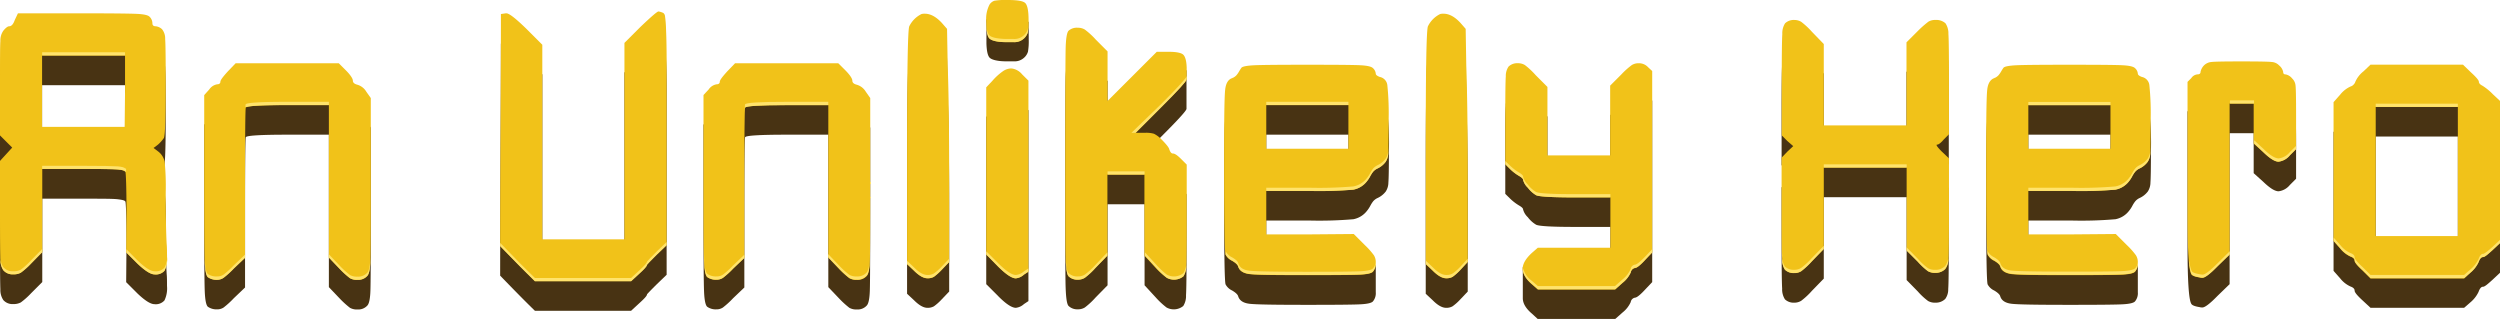 <svg xmlns="http://www.w3.org/2000/svg" viewBox="0 0 665.99 84.96"><defs><style>.cls-1{isolation:isolate;}.cls-2{fill:#483313;}.cls-3{fill:#f1c219;}.cls-4{mix-blend-mode:screen;}.cls-5{fill:#ffe36c;}</style></defs><g class="cls-1"><g id="Layer_1" data-name="Layer 1"><path class="cls-2" d="M44.15,59.14A65.66,65.66,0,0,0,43.86,51a4.61,4.61,0,0,0-1.78-2.76l-1.18-.88,1.18-.89a9.4,9.4,0,0,0,1.58-1.78q.5-1,.49-14.48,0-9.85-.15-11.88a4,4,0,0,0-.83-2.61,3,3,0,0,0-1.68-.79c-.59,0-.89-.26-.89-.79a2.45,2.45,0,0,0-.79-1.77c-.39-.39-1.47-.64-3.25-.74s-6.7-.15-14.78-.15h-17l-.79,1.78c-.39,1.11-.89,1.67-1.48,1.67-.39,0-.92.4-1.57,1.19A4.52,4.52,0,0,0,.1,18.83Q0,20.81,0,30.66V44l3.25,3.26L0,50.76v14Q0,75,.1,77.08a4.76,4.76,0,0,0,.79,2.86A3.24,3.24,0,0,0,3.55,81a4,4,0,0,0,2-.44,19.68,19.68,0,0,0,2.71-2.42l3-3V52.93H22.17c4.87,0,7.92,0,9.17.15s1.94.31,2.07.64.29,4.08.29,11l-.09,10.45,3,3q3,2.86,4.53,2.86a3.07,3.07,0,0,0,2.67-1,7.4,7.4,0,0,0,.68-3.84c0-1.31,0-2.4-.09-3.25Q44.15,68.41,44.15,59.14ZM33.31,32.24l-.1,9.46h-22v-19H33.31Z"/><path class="cls-2" d="M95.2,30.46c-.79-.19-1.18-.55-1.18-1.08s-.63-1.51-1.88-2.76l-1.87-1.87H62.78l-2.07,2.17c-1.32,1.44-2,2.36-2,2.75s-.27.69-.79.69a3.2,3.2,0,0,0-2.17,1.38L54.4,33.22V57.07q0,17.25.15,20.65c.1,2.27.37,3.6.83,4a4,4,0,0,0,2.47.69,3,3,0,0,0,1.72-.49,22.51,22.51,0,0,0,2.71-2.47l3-2.86V56.88q0-19.92.2-20.31.19-.69,11.23-.69H87.61V76.49l2.86,3A24.21,24.21,0,0,0,93.23,82a3.69,3.69,0,0,0,2,.44,3.24,3.24,0,0,0,2.66-1.08c.46-.53.72-1.84.79-3.95s.1-8.87.1-20.3V34l-1.19-1.67A4.17,4.17,0,0,0,95.2,30.46Z"/><path class="cls-2" d="M177.14,12.08a1.27,1.27,0,0,0-.44-.74,4.8,4.8,0,0,0-1.28-.39q-.49,0-4.83,4.14l-4.24,4.24V71.66H144.47V19.82l-4.23-4.24c-2.83-2.76-4.6-4.14-5.33-4.14h-.19l-1.28.2q0,10.35-.1,30.94t-.1,30.85q6.1,6.31,9.26,9.36h25.62l2.17-2c1.38-1.25,2.07-2,2.07-2.36,0-.07.89-1,2.66-2.76l2.57-2.47V25c0-3.74-.05-6.75-.15-9A31.71,31.71,0,0,0,177.14,12.08Z"/><path class="cls-2" d="M228.24,30.46c-.79-.19-1.18-.55-1.18-1.08s-.63-1.51-1.87-2.76l-1.88-1.87H195.82l-2.07,2.17c-1.32,1.44-2,2.36-2,2.75s-.27.69-.79.69a3.2,3.2,0,0,0-2.17,1.38l-1.38,1.48V57.07q0,17.25.15,20.65t.84,4a3.91,3.91,0,0,0,2.46.69,3,3,0,0,0,1.72-.49,22.51,22.51,0,0,0,2.71-2.47l3-2.86V56.88q0-19.92.2-20.31.2-.69,11.23-.69h10.94V76.49l2.86,3A24.21,24.21,0,0,0,226.27,82a3.71,3.71,0,0,0,2,.44,3.24,3.24,0,0,0,2.66-1.08c.46-.53.72-1.84.79-3.95s.1-8.87.1-20.3V34l-1.18-1.67A4.21,4.21,0,0,0,228.24,30.46Z"/><path class="cls-2" d="M252.29,15.58,250.91,14q-2.28-2.46-4.54-2.46a3.11,3.11,0,0,0-.88.1,7.07,7.07,0,0,0-3.26,3.25q-.58,1.18-.59,32.23V78.26L243.51,80c1.32,1.32,2.5,2,3.55,2a3.3,3.3,0,0,0,1.73-.4,13.7,13.7,0,0,0,2-1.77l2.07-2.17V56.48q0-20.29-.4-31.14Z"/><path class="cls-2" d="M269.43,26.13a4,4,0,0,0-2.17.69,14.69,14.69,0,0,0-2.85,2.56l-1.68,1.77V75.7l3.15,3.15C268,81,269.56,82,270.62,82a3.82,3.82,0,0,0,2.16-1l1.19-.79V29.38l-1.68-1.68A4.34,4.34,0,0,0,269.43,26.13Z"/><path class="cls-2" d="M274,5.81l-1.22-.07a10.63,10.63,0,0,0-4.38-.6,24.2,24.2,0,0,0-3.21.14l-2.41-.14v6.4h0c.06,2,.33,3.25.83,3.8s2.05,1,4.48,1h2a3.73,3.73,0,0,0,2.76-1,3.46,3.46,0,0,0,1-1.58,16.68,16.68,0,0,0,.2-3.25c0-.36,0-.69,0-1Z"/><path class="cls-2" d="M311.89,20.23A10,10,0,0,0,312,21.7h-3.88L295.05,34.8V21.59l-3.15-3.15A20.27,20.27,0,0,0,289,15.78a3.43,3.43,0,0,0-1.87-.49,3.32,3.32,0,0,0-2.46.79c-.46.46-.73,2.1-.79,4.92s-.1,12.09-.1,27.79,0,25,.1,27.79.33,4.47.79,4.93a3.33,3.33,0,0,0,2.46.89,3.43,3.43,0,0,0,1.87-.49,20.27,20.27,0,0,0,2.86-2.66L295.05,76V54.41h9.86V76l3,3.26a20.86,20.86,0,0,0,2.86,2.66,4,4,0,0,0,4.44-.4,4.93,4.93,0,0,0,.74-2.86q.15-2.27.14-12.41V51.75l-1.47-1.48c-1-1-1.71-1.48-2.17-1.48s-.73-.36-1-1.08c-.06-.46-.79-1.38-2.17-2.76a7.42,7.42,0,0,0-1.92-1.43,7.86,7.86,0,0,0-2.41-.25h-2.47l6.8-6.8q6.81-6.79,6.8-7.48V18.72S311.93,19.67,311.89,20.23Z"/><path class="cls-2" d="M367.59,28.39c-.73-.26-1.09-.55-1.09-.88a2.21,2.21,0,0,0-.78-1.48c-.4-.4-1.45-.64-3.16-.74s-6.5-.15-14.39-.15q-11.32,0-14.14.15c-1.87.1-3,.31-3.3.64a9.06,9.06,0,0,0-.64,1,6.38,6.38,0,0,1-.69,1,3.06,3.06,0,0,1-.94.69.26.26,0,0,0-.19.1c-1.06.33-1.68,1.33-1.88,3s-.29,7-.29,16.11v4.93q0,22.07.39,23a3.74,3.74,0,0,0,1.73,1.62q1.42.84,1.62,1.53c.33,1.12,1.3,1.78,2.91,2s6.82.3,15.62.3q11.63,0,14.19-.15c1.71-.1,2.76-.34,3.16-.74a3.38,3.38,0,0,0,.78-2.46c0-.14,0-.26,0-.39h0l0-6.88-4.66-.42-1,.3-.1-.1-11.73.1H337.33V58.75h11.53a106.47,106.47,0,0,0,11.68-.35,6,6,0,0,0,3.6-2.21,8.21,8.21,0,0,0,.89-1.34,8.23,8.23,0,0,1,.78-1.23,3.48,3.48,0,0,1,1.19-.88A5.79,5.79,0,0,0,369.17,51a4.44,4.44,0,0,0,.69-2.36Q370,47,370,40.12a74,74,0,0,0-.34-9.61A2.52,2.52,0,0,0,367.59,28.39Zm-8.38,19.12H337.33V35.88h21.88Z"/><path class="cls-2" d="M390.45,15.58,389.07,14q-2.26-2.46-4.53-2.46a3.19,3.19,0,0,0-.89.1,7.05,7.05,0,0,0-3.25,3.25q-.6,1.18-.59,32.23V78.26L381.68,80c1.31,1.32,2.5,2,3.55,2a3.29,3.29,0,0,0,1.72-.4,13.2,13.2,0,0,0,2-1.77L391,77.67V56.48q0-20.29-.39-31.14Z"/><path class="cls-2" d="M436.47,24.75a3.25,3.25,0,0,0-1.77.49,20.13,20.13,0,0,0-2.76,2.46l-3,3V49.29H412.23V31.05l-3.15-3.15a20.86,20.86,0,0,0-2.86-2.66,3.45,3.45,0,0,0-1.87-.49,3.33,3.33,0,0,0-2.47.88,4.47,4.47,0,0,0-.74,2.62C401,29.59,401,33.19,401,39V51.65L402.38,53a13.23,13.23,0,0,0,2.36,1.78c.66.39,1,.72,1,1A4.34,4.34,0,0,0,407,57.86a7.61,7.61,0,0,0,2.21,2c.79.4,4.31.59,10.55.59H429V73.83H416.85C416,72.24,415,70.45,415,70.45l-9.33.74,0,8.25q0,2.07,2.46,4.14L409.67,85h20.59l2-1.77a7.39,7.39,0,0,0,2.16-2.76,1.39,1.39,0,0,1,1.19-1.18c.52-.07,1.44-.83,2.76-2.27l1.77-1.87V26.82l-1.08-1A3.33,3.33,0,0,0,436.47,24.75Z"/><path class="cls-2" d="M518.27,14.1a3.62,3.62,0,0,0-2.66-.88,3.38,3.38,0,0,0-1.87.44,26.85,26.85,0,0,0-2.86,2.51l-3,3V41.3H485.85V19.62l-3.16-3.25a20.27,20.27,0,0,0-2.86-2.66,3.43,3.43,0,0,0-1.87-.49,3.32,3.32,0,0,0-2.46.88,4.91,4.91,0,0,0-.74,2.86q-.15,2.26-.15,12.52V44l1.48,1.48,1.58,1.38-1.58,1.48-1.48,1.58V64.37q0,10.25.15,12.51a4.91,4.91,0,0,0,.74,2.86,3.33,3.33,0,0,0,2.46.89,3.44,3.44,0,0,0,1.87-.5,19.64,19.64,0,0,0,2.86-2.66l3.16-3.25V52.54h22.07V74.61l3,3.06a17.42,17.42,0,0,0,2.71,2.51,3.64,3.64,0,0,0,1.92.45,3.58,3.58,0,0,0,2.66-1A4.29,4.29,0,0,0,519,77q.15-2,.15-12.61V50.08l-1.88-1.78c-1.24-1.25-1.67-1.87-1.28-1.87s1-.46,1.78-1.38l1.38-1.38V29.28q0-10.16-.15-12.37A4.87,4.87,0,0,0,518.27,14.1Z"/><path class="cls-2" d="M570.6,28.39c-.72-.26-1.09-.55-1.09-.88a2.21,2.21,0,0,0-.78-1.48c-.4-.4-1.45-.64-3.16-.74s-6.5-.15-14.39-.15q-11.32,0-14.14.15c-1.87.1-3,.31-3.3.64a9.06,9.06,0,0,0-.64,1,6.38,6.38,0,0,1-.69,1,3.06,3.06,0,0,1-.94.69.26.26,0,0,0-.19.1c-1,.33-1.68,1.33-1.88,3s-.29,7-.29,16.11v4.93q0,22.07.39,23a3.74,3.74,0,0,0,1.73,1.62q1.42.84,1.62,1.53c.33,1.12,1.3,1.78,2.91,2s6.82.3,15.62.3q11.63,0,14.19-.15c1.71-.1,2.76-.34,3.16-.74a3.38,3.38,0,0,0,.78-2.46c0-.14,0-.26,0-.39h0l0-6.88-4.66-.42-1.05.3-.1-.1-11.73.1H540.34V58.75h11.53a106.34,106.34,0,0,0,11.68-.35,6,6,0,0,0,3.6-2.21,8.21,8.21,0,0,0,.89-1.34,7.49,7.49,0,0,1,.79-1.23,3.34,3.34,0,0,1,1.18-.88A5.79,5.79,0,0,0,572.18,51a4.44,4.44,0,0,0,.69-2.36Q573,47,573,40.12a74,74,0,0,0-.34-9.61A2.52,2.52,0,0,0,570.6,28.39Zm-8.38,19.12H540.34V35.88h21.88Z"/><path class="cls-2" d="M610.61,28.79a3,3,0,0,0-1.77-1.09.52.52,0,0,1-.6-.59,3,3,0,0,0-1.08-1.77,3,3,0,0,0-2-.94q-1.29-.15-8.08-.15c-4.47,0-7.11.05-7.94.15a3.16,3.16,0,0,0-1.92.84,3.5,3.5,0,0,0-1,1.77c0,.46-.27.69-.79.69a2.21,2.21,0,0,0-1.68,1l-1,1V65.55q0,13.8,1,15.37c.2.4.92.69,2.17.89a2.76,2.76,0,0,0,.79.1c.66,0,2-1,4-3.06l3.25-3.15V35.49h6.41V46.13L603,48.5q2.57,2.46,4,2.46a4.62,4.62,0,0,0,3-1.67l1.67-1.68V38.74q0-6.7-.14-8A3,3,0,0,0,610.61,28.79Z"/><path class="cls-2" d="M664.12,33a15.21,15.21,0,0,0-2.76-2.27c-.65-.33-1-.69-1-1.09s-.73-1.24-2.17-2.56l-2.07-2H631.5l-1.87,1.78a7.26,7.26,0,0,0-2.17,2.75A2.08,2.08,0,0,1,626.18,31a7.39,7.39,0,0,0-2.76,2.16l-1.77,2v37l1.77,2a7.34,7.34,0,0,0,2.76,2.17c.72.26,1.08.62,1.08,1.09s.73,1.34,2.17,2.66L631.5,82h24.93L658,80.63a8.24,8.24,0,0,0,2.27-2.86c.33-.92.72-1.38,1.18-1.38s1.18-.63,2.56-1.87l2-1.88V34.8Zm-9.36,37.74H632.88V36.38h21.88Z"/><path class="cls-3" d="M44.15,51.25a65.54,65.54,0,0,0-.29-8.18,4.61,4.61,0,0,0-1.78-2.76l-1.18-.89,1.18-.89a9.68,9.68,0,0,0,1.58-1.77q.5-1,.49-14.49,0-9.85-.15-11.87a3.94,3.94,0,0,0-.83-2.61A2.91,2.91,0,0,0,41.49,7c-.59,0-.89-.26-.89-.79a2.45,2.45,0,0,0-.79-1.78c-.39-.39-1.47-.64-3.25-.73s-6.7-.15-14.78-.15h-17L3.94,5.32C3.55,6.44,3.05,7,2.46,7c-.39,0-.92.39-1.57,1.18A4.55,4.55,0,0,0,.1,10.94C0,12.25,0,16.2,0,22.76V36.07l3.25,3.25L0,42.87v14Q0,67.12.1,69.18A4.76,4.76,0,0,0,.89,72a3.24,3.24,0,0,0,2.66,1.08,3.88,3.88,0,0,0,2-.44,19.36,19.36,0,0,0,2.71-2.41l3-3.06V45H22.17c4.87,0,7.92.05,9.17.15s1.94.31,2.07.64.29,4.07.29,11l-.09,10.45,3,3q3,2.85,4.53,2.85a3.09,3.09,0,0,0,2.67-1,7.45,7.45,0,0,0,.68-3.84c0-1.32,0-2.4-.09-3.26Q44.15,60.51,44.15,51.25ZM33.31,24.34l-.1,9.46h-22v-19H33.31Z"/><path class="cls-3" d="M95.2,22.57C94.41,22.37,94,22,94,21.48s-.63-1.51-1.88-2.76l-1.87-1.87H62.78L60.71,19c-1.32,1.45-2,2.36-2,2.76s-.27.69-.79.69a3.16,3.16,0,0,0-2.17,1.38L54.4,25.33V49.18q0,17.24.15,20.64c.1,2.27.37,3.6.83,4a4,4,0,0,0,2.47.69A3,3,0,0,0,59.57,74a23,23,0,0,0,2.71-2.46l3-2.86V49q0-19.9.2-20.3Q65.63,28,76.67,28H87.61v40.6l2.86,3a23.75,23.75,0,0,0,2.76,2.51,3.6,3.6,0,0,0,2,.44,3.24,3.24,0,0,0,2.66-1.08c.46-.53.72-1.84.79-3.94s.1-8.87.1-20.3V26.12l-1.19-1.68A4.1,4.1,0,0,0,95.2,22.57Z"/><path class="cls-3" d="M177.14,4.19a1.23,1.23,0,0,0-.44-.74,5,5,0,0,0-1.28-.4q-.49,0-4.83,4.14l-4.24,4.24V63.76H144.47V11.92l-4.23-4.23c-2.83-2.76-4.6-4.14-5.33-4.14h-.19l-1.28.19q0,10.35-.1,30.95t-.1,30.85q6.1,6.3,9.26,9.36h25.62l2.17-2q2.07-1.87,2.07-2.37c0-.06.89-1,2.66-2.76l2.57-2.46V17.15c0-3.75-.05-6.75-.15-9A31.24,31.24,0,0,0,177.14,4.19Z"/><path class="cls-3" d="M228.24,22.57c-.79-.2-1.18-.56-1.18-1.09s-.63-1.51-1.87-2.76l-1.88-1.87H195.82L193.75,19c-1.32,1.45-2,2.36-2,2.76s-.27.69-.79.69a3.16,3.16,0,0,0-2.17,1.38l-1.38,1.48V49.18q0,17.24.15,20.64t.84,4a3.91,3.91,0,0,0,2.46.69,3,3,0,0,0,1.72-.49,23,23,0,0,0,2.71-2.46l3-2.86V49q0-19.9.2-20.3.2-.69,11.23-.69h10.94v40.6l2.86,3a23.75,23.75,0,0,0,2.76,2.51,3.62,3.62,0,0,0,2,.44,3.24,3.24,0,0,0,2.66-1.08c.46-.53.72-1.84.79-3.94s.1-8.87.1-20.3V26.12l-1.18-1.68A4.15,4.15,0,0,0,228.24,22.57Z"/><path class="cls-3" d="M252.29,7.69l-1.38-1.58q-2.28-2.46-4.54-2.46a3.19,3.19,0,0,0-.88.09A7.1,7.1,0,0,0,242.23,7q-.58,1.19-.59,32.22V70.37l1.87,1.77c1.32,1.31,2.5,2,3.55,2a3.31,3.31,0,0,0,1.73-.39,14.64,14.64,0,0,0,2-1.78l2.07-2.17V48.58q0-20.3-.4-31.14Z"/><path class="cls-3" d="M268.35,0a17.36,17.36,0,0,0-3.45.2,2.51,2.51,0,0,0-1.28,1,8.18,8.18,0,0,0-.89,4.44c0,2.43.28,4,.84,4.58s2.05,1,4.48,1h2a3.7,3.7,0,0,0,2.76-1,3.46,3.46,0,0,0,1-1.58,16.68,16.68,0,0,0,.2-3.25c0-2.5-.3-4-.89-4.58S270.91,0,268.35,0Z"/><path class="cls-3" d="M269.43,18.23a4,4,0,0,0-2.17.69,15.36,15.36,0,0,0-2.85,2.56l-1.68,1.78V67.8L265.88,71c2.11,2.1,3.68,3.15,4.74,3.15a3.82,3.82,0,0,0,2.16-1l1.19-.78V21.48l-1.68-1.67A4.36,4.36,0,0,0,269.43,18.23Z"/><path class="cls-3" d="M311.32,13.8h-3.16L295.05,26.9V13.7l-3.15-3.16A20.27,20.27,0,0,0,289,7.88a3.52,3.52,0,0,0-1.87-.49,3.32,3.32,0,0,0-2.46.79c-.46.46-.73,2.1-.79,4.93s-.1,12.09-.1,27.79,0,25,.1,27.79.33,4.47.79,4.93a3.32,3.32,0,0,0,2.46.88A3.43,3.43,0,0,0,289,74a20.27,20.27,0,0,0,2.86-2.66l3.15-3.25V46.52h9.86V68.1l3,3.25A20.86,20.86,0,0,0,310.82,74a4,4,0,0,0,4.44-.39,5,5,0,0,0,.74-2.86q.15-2.27.14-12.42V43.85l-1.47-1.47c-1-1-1.71-1.48-2.17-1.48s-.73-.36-1-1.09c-.06-.45-.79-1.38-2.17-2.76a7.32,7.32,0,0,0-1.92-1.42,7.54,7.54,0,0,0-2.41-.25h-2.47l6.8-6.8q6.81-6.79,6.8-7.49V18q-.09-2.65-.93-3.45C314.65,14.06,313.35,13.8,311.32,13.8Z"/><path class="cls-3" d="M367.59,20.5c-.73-.26-1.09-.56-1.09-.89a2.23,2.23,0,0,0-.78-1.48c-.4-.39-1.45-.64-3.16-.74s-6.5-.14-14.39-.14q-11.32,0-14.14.14c-1.87.1-3,.32-3.3.64a11.54,11.54,0,0,0-.64,1,7.06,7.06,0,0,1-.69,1,3.06,3.06,0,0,1-.94.69.28.28,0,0,0-.19.09c-1.06.33-1.68,1.33-1.88,3s-.29,7.05-.29,16.11v4.93q0,22.08.39,23a3.75,3.75,0,0,0,1.73,1.63q1.42.84,1.62,1.53c.33,1.11,1.3,1.77,2.91,2s6.82.29,15.62.29q11.63,0,14.19-.14c1.71-.1,2.76-.35,3.16-.74a3.4,3.4,0,0,0,.78-2.47A3.45,3.45,0,0,0,366,68a19.61,19.61,0,0,0-2.36-2.66l-3-3-11.73.1H337.33V50.85h11.53a107.68,107.68,0,0,0,11.68-.34,6,6,0,0,0,3.6-2.22A8.11,8.11,0,0,0,365,47a8.23,8.23,0,0,1,.78-1.23,3.49,3.49,0,0,1,1.19-.89,5.76,5.76,0,0,0,2.17-1.77,4.51,4.51,0,0,0,.69-2.37q.09-1.58.09-8.47a73.84,73.84,0,0,0-.34-9.61A2.51,2.51,0,0,0,367.59,20.5Zm-8.38,19.12H337.33V28h21.88Z"/><path class="cls-3" d="M390.45,7.69l-1.38-1.58q-2.26-2.46-4.53-2.46a3.27,3.27,0,0,0-.89.09A7.08,7.08,0,0,0,380.4,7q-.6,1.19-.59,32.22V70.37l1.87,1.77c1.31,1.31,2.5,2,3.55,2a3.29,3.29,0,0,0,1.72-.39,14.06,14.06,0,0,0,2-1.78L391,69.77V48.58q0-20.3-.39-31.14Z"/><path class="cls-3" d="M436.47,16.85a3.34,3.34,0,0,0-1.77.49,20.45,20.45,0,0,0-2.76,2.47l-3,3V41.39H412.23V23.16L409.08,20a20.49,20.49,0,0,0-2.86-2.67,3.54,3.54,0,0,0-1.87-.49,3.34,3.34,0,0,0-2.47.89,4.4,4.4,0,0,0-.74,2.61c-.1,1.35-.14,4.94-.14,10.79V43.76l1.38,1.38a12.57,12.57,0,0,0,2.36,1.77q1,.59,1,1A4.37,4.37,0,0,0,407,50a7.68,7.68,0,0,0,2.21,2q1.18.59,10.55.59H429v13.4H409.67l-1.58,1.38q-2.46,2.26-2.46,4.24t2.46,4.14l1.58,1.38h20.59l2-1.78a7.39,7.39,0,0,0,2.16-2.76,1.4,1.4,0,0,1,1.19-1.18c.52-.07,1.44-.82,2.76-2.27l1.77-1.87V18.92l-1.08-1A3.3,3.3,0,0,0,436.47,16.85Z"/><path class="cls-3" d="M518.27,6.21a3.62,3.62,0,0,0-2.66-.89,3.47,3.47,0,0,0-1.87.44,27.43,27.43,0,0,0-2.86,2.52l-3,3V33.41H485.85V11.73l-3.16-3.26a20.27,20.27,0,0,0-2.86-2.66A3.52,3.52,0,0,0,478,5.32a3.33,3.33,0,0,0-2.46.89,4.88,4.88,0,0,0-.74,2.86q-.15,2.27-.15,12.51V36.07l1.48,1.48,1.58,1.38-1.58,1.48L474.61,42V56.47q0,10.25.15,12.52a4.84,4.84,0,0,0,.74,2.85,3.33,3.33,0,0,0,2.46.89,3.43,3.43,0,0,0,1.87-.49,20.27,20.27,0,0,0,2.86-2.66l3.16-3.26V44.64h22.07V66.72l3,3a18.24,18.24,0,0,0,2.71,2.52,3.74,3.74,0,0,0,1.92.44,3.62,3.62,0,0,0,2.66-1,4.33,4.33,0,0,0,.84-2.67q.15-2,.15-12.61V42.18l-1.88-1.77c-1.24-1.25-1.67-1.88-1.28-1.88s1-.46,1.78-1.38l1.38-1.38V21.38q0-10.14-.15-12.36A4.84,4.84,0,0,0,518.27,6.21Z"/><path class="cls-3" d="M570.6,20.5c-.72-.26-1.09-.56-1.09-.89a2.23,2.23,0,0,0-.78-1.48c-.4-.39-1.45-.64-3.16-.74s-6.5-.14-14.39-.14q-11.32,0-14.14.14c-1.87.1-3,.32-3.3.64a11.54,11.54,0,0,0-.64,1,7.06,7.06,0,0,1-.69,1,3.06,3.06,0,0,1-.94.69.28.28,0,0,0-.19.09c-1,.33-1.68,1.33-1.88,3s-.29,7.05-.29,16.11v4.93q0,22.08.39,23a3.75,3.75,0,0,0,1.73,1.63q1.42.84,1.62,1.53c.33,1.11,1.3,1.77,2.91,2s6.82.29,15.62.29q11.63,0,14.19-.14c1.71-.1,2.76-.35,3.16-.74a3.4,3.4,0,0,0,.78-2.47A3.45,3.45,0,0,0,569,68a19.61,19.61,0,0,0-2.36-2.66l-3-3-11.73.1H540.34V50.85h11.53a107.55,107.55,0,0,0,11.68-.34,6,6,0,0,0,3.6-2.22A8.11,8.11,0,0,0,568,47a7.49,7.49,0,0,1,.79-1.23,3.35,3.35,0,0,1,1.18-.89,5.76,5.76,0,0,0,2.17-1.77,4.51,4.51,0,0,0,.69-2.37q.09-1.58.09-8.47a73.84,73.84,0,0,0-.34-9.61A2.51,2.51,0,0,0,570.6,20.5Zm-8.38,19.12H540.34V28h21.88Z"/><path class="cls-3" d="M610.61,20.89a3,3,0,0,0-1.77-1.08.53.53,0,0,1-.6-.59,3,3,0,0,0-1.08-1.78,3,3,0,0,0-2-.93q-1.29-.15-8.08-.15c-4.47,0-7.11.05-7.94.15a3.22,3.22,0,0,0-1.92.83,3.48,3.48,0,0,0-1,1.78c0,.46-.27.69-.79.69a2.22,2.22,0,0,0-1.68,1l-1,1V57.65q0,13.8,1,15.38c.2.39.92.69,2.17.88a2.45,2.45,0,0,0,.79.1c.66,0,2-1,4-3.05l3.25-3.16V27.59h6.41V38.24L603,40.6q2.57,2.48,4,2.47a4.6,4.6,0,0,0,3-1.68l1.67-1.67V30.85q0-6.71-.14-8A3,3,0,0,0,610.61,20.89Z"/><path class="cls-3" d="M664.12,25.13a15.21,15.21,0,0,0-2.76-2.27c-.65-.32-1-.69-1-1.08s-.73-1.25-2.17-2.56l-2.07-2H631.5L629.63,19a7.34,7.34,0,0,0-2.17,2.76,1.8,1.8,0,0,1-.49.79,1.71,1.71,0,0,1-.79.49,7.46,7.46,0,0,0-2.76,2.17l-1.77,2v37l1.77,2a7.57,7.57,0,0,0,2.76,2.17q1.08.39,1.08,1.08c0,.46.73,1.35,2.17,2.66l2.07,2.07h24.93L658,72.73a8.06,8.06,0,0,0,2.27-2.86c.33-.92.72-1.38,1.18-1.38s1.18-.62,2.56-1.87l2-1.87V26.9Zm-9.36,37.75H632.88V28.48h21.88Z"/><g class="cls-4"><path class="cls-5" d="M5.57,71.82a4,4,0,0,1-2,.44A3.24,3.24,0,0,1,.89,71.18,4.76,4.76,0,0,1,.1,68.32c0-.22,0-.5,0-.85h0c0,.77,0,1.34.05,1.71A4.76,4.76,0,0,0,.89,72a3.24,3.24,0,0,0,2.66,1.08,3.88,3.88,0,0,0,2-.44,19.36,19.36,0,0,0,2.71-2.41l3-3.06v-.86l-3,3.05A19.68,19.68,0,0,1,5.57,71.82Z"/><path class="cls-5" d="M41.19,72.26q-1.57,0-4.53-2.86l-3-3v.86l3,3q3,2.85,4.53,2.85a3.09,3.09,0,0,0,2.67-1,7.45,7.45,0,0,0,.68-3.84v-.61a7,7,0,0,1-.68,3.58A3.07,3.07,0,0,1,41.19,72.26Z"/><path class="cls-5" d="M33.58,44.9h-.23c-.19-.29-.85-.49-2-.58s-4.3-.15-9.17-.15H11.23V45H22.17c4.87,0,7.92.05,9.17.15s1.82.28,2,.57h.26C33.6,45.44,33.59,45.16,33.58,44.9Z"/><rect class="cls-5" x="11.23" y="13.92" width="22.08" height="0.86"/><path class="cls-5" d="M62.28,70.68a22.51,22.51,0,0,1-2.71,2.47,3,3,0,0,1-1.72.49A4,4,0,0,1,55.38,73c-.46-.39-.73-1.72-.83-4a2,2,0,0,1,0-.25h0c0,.45,0,.82,0,1.11.1,2.27.37,3.6.83,4a4,4,0,0,0,2.47.69A3,3,0,0,0,59.57,74a23,23,0,0,0,2.71-2.46l3-2.86v-.86Z"/><path class="cls-5" d="M98.66,68.22c0,.14,0,.28,0,.39-.07,2.11-.33,3.42-.79,4a3.24,3.24,0,0,1-2.66,1.08,3.69,3.69,0,0,1-2-.44,24.21,24.21,0,0,1-2.76-2.52l-2.86-3v.86l2.86,3a23.75,23.75,0,0,0,2.76,2.51,3.6,3.6,0,0,0,2,.44,3.24,3.24,0,0,0,2.66-1.08c.46-.53.72-1.84.79-3.94,0-.31,0-.74,0-1.26Z"/><path class="cls-5" d="M76.67,27.12q-11,0-11.23.69a4.27,4.27,0,0,0-.06.67h.41c1.08-.33,4.7-.49,10.88-.49H87.61v-.87Z"/><path class="cls-5" d="M172.36,69.7c0,.33-.69,1.11-2.07,2.36l-2.17,2H142.5q-3.15-3-9.26-9.36v.87q6.1,6.3,9.26,9.36h25.62l2.17-2q2.07-1.87,2.07-2.37c0-.06.89-1,2.66-2.76l2.57-2.46v-.87L175,66.94C173.25,68.71,172.36,69.63,172.36,69.7Z"/><path class="cls-5" d="M220.65,27.12H209.71q-11,0-11.23.69-.19.4-.2,20.31V49q0-19.9.2-20.3.2-.69,11.23-.69h10.94Z"/><path class="cls-5" d="M230.9,72.56a3.24,3.24,0,0,1-2.66,1.08,3.71,3.71,0,0,1-2-.44,24.21,24.21,0,0,1-2.76-2.52l-2.86-3v.86l2.86,3a23.75,23.75,0,0,0,2.76,2.51,3.62,3.62,0,0,0,2,.44,3.24,3.24,0,0,0,2.66-1.08c.46-.53.72-1.84.79-3.94s.1-8.87.1-20.3v-.87q0,17.14-.1,20.3C231.62,70.72,231.36,72,230.9,72.56Z"/><path class="cls-5" d="M192.61,73.15a3,3,0,0,1-1.72.49,3.91,3.91,0,0,1-2.46-.69q-.69-.58-.84-4t-.15-20.65v.87q0,17.24.15,20.64t.84,4a3.91,3.91,0,0,0,2.46.69,3,3,0,0,0,1.72-.49,23,23,0,0,0,2.71-2.46l3-2.86v-.86l-3,2.85A22.51,22.51,0,0,1,192.61,73.15Z"/><path class="cls-5" d="M248.79,72.85a3.3,3.3,0,0,1-1.73.4c-1.05,0-2.23-.66-3.55-2l-1.87-1.77v.87l1.87,1.77c1.32,1.31,2.5,2,3.55,2a3.31,3.31,0,0,0,1.73-.39,14.64,14.64,0,0,0,2-1.78l2.07-2.17v-.86l-2.07,2.17A13.7,13.7,0,0,1,248.79,72.85Z"/><path class="cls-5" d="M272.78,9.38a3.7,3.7,0,0,1-2.76,1h-2c-2.43-.06-3.92-.41-4.48-1s-.79-1.9-.83-4c0,.09,0,.17,0,.27,0,2.43.28,4,.84,4.58s2.05,1,4.48,1h2a3.7,3.7,0,0,0,2.76-1,3.46,3.46,0,0,0,1-1.58,16.68,16.68,0,0,0,.2-3.25c0-.1,0-.18,0-.28a15.15,15.15,0,0,1-.19,2.67A3.43,3.43,0,0,1,272.78,9.38Z"/><path class="cls-5" d="M270.62,73.25c-1.06,0-2.63-1.06-4.74-3.16l-3.15-3.15v.86L265.88,71c2.11,2.1,3.68,3.15,4.74,3.15a3.82,3.82,0,0,0,2.16-1l1.19-.78v-.87l-1.19.79A3.82,3.82,0,0,1,270.62,73.25Z"/><path class="cls-5" d="M305.11,32.82l4.23-4.24q6.81-6.79,6.8-7.49v-.86q0,.69-6.8,7.48l-7.93,7.67h1.13Z"/><path class="cls-5" d="M291.9,70.49A20.27,20.27,0,0,1,289,73.15a3.43,3.43,0,0,1-1.87.49,3.33,3.33,0,0,1-2.46-.89c-.43-.43-.69-1.91-.77-4.42h0c0,.12,0,.25,0,.36.06,2.82.33,4.47.79,4.93a3.32,3.32,0,0,0,2.46.88A3.43,3.43,0,0,0,289,74a20.27,20.27,0,0,0,2.86-2.66l3.15-3.25v-.87Z"/><rect class="cls-5" x="295.05" y="45.65" width="9.86" height="0.86"/><path class="cls-5" d="M315.26,72.75a4,4,0,0,1-4.44.4A20.86,20.86,0,0,1,308,70.49l-3-3.26v.87l3,3.25A20.86,20.86,0,0,0,310.82,74a4,4,0,0,0,4.44-.39,5,5,0,0,0,.74-2.86q.15-2.27.14-12.42v-.86q0,10.14-.14,12.41A4.93,4.93,0,0,1,315.26,72.75Z"/><path class="cls-5" d="M326.49,67.8a3.75,3.75,0,0,0,1.73,1.63q1.42.84,1.62,1.53c.33,1.11,1.3,1.77,2.91,2s6.82.29,15.62.29q11.63,0,14.19-.14c1.71-.1,2.76-.35,3.16-.74a3.4,3.4,0,0,0,.78-2.47,2.56,2.56,0,0,0,0-.39,3,3,0,0,1-.75,2c-.4.4-1.45.64-3.16.74s-6.44.15-14.19.15q-13.2,0-15.62-.3c-1.61-.19-2.58-.85-2.91-2q-.19-.69-1.62-1.53a3.74,3.74,0,0,1-1.73-1.62"/><path class="cls-5" d="M369.17,42.2A5.79,5.79,0,0,1,367,44a3.61,3.61,0,0,0-1.19.88,8.23,8.23,0,0,0-.78,1.23,8.21,8.21,0,0,1-.89,1.34,6,6,0,0,1-3.6,2.21,106.47,106.47,0,0,1-11.68.35H337.33v.86h11.53a107.68,107.68,0,0,0,11.68-.34,6,6,0,0,0,3.6-2.22A8.11,8.11,0,0,0,365,47a8.23,8.23,0,0,1,.78-1.23,3.49,3.49,0,0,1,1.19-.89,5.76,5.76,0,0,0,2.17-1.77,4.51,4.51,0,0,0,.69-2.37q.09-1.58.09-8.47V32c0,4.21,0,6.83-.09,7.83A4.44,4.44,0,0,1,369.17,42.2Z"/><rect class="cls-5" x="337.33" y="27.12" width="21.88" height="0.86"/><path class="cls-5" d="M387,72.85a3.29,3.29,0,0,1-1.72.4c-1.05,0-2.24-.66-3.55-2l-1.87-1.77v.87l1.87,1.77c1.31,1.31,2.5,2,3.55,2a3.29,3.29,0,0,0,1.72-.39,14.06,14.06,0,0,0,2-1.78L391,69.77v-.86L389,71.08A13.2,13.2,0,0,1,387,72.85Z"/><path class="cls-5" d="M435.59,70.49a1.39,1.39,0,0,0-1.19,1.18,7.39,7.39,0,0,1-2.16,2.76l-2,1.77H409.67l-1.58-1.38a6.19,6.19,0,0,1-2.43-3.63c0,.12,0,.24,0,.36q0,2.07,2.46,4.14l1.58,1.38h20.59l2-1.78a7.39,7.39,0,0,0,2.16-2.76,1.4,1.4,0,0,1,1.19-1.18c.52-.07,1.44-.82,2.76-2.27l1.77-1.87v-.86l-1.77,1.87C437,69.66,436.11,70.42,435.59,70.49Z"/><path class="cls-5" d="M407,50a7.68,7.68,0,0,0,2.21,2q1.18.59,10.55.59H429v-.87h-9.26c-6.24,0-9.76-.19-10.55-.59a7.61,7.61,0,0,1-2.21-2A4.34,4.34,0,0,1,405.73,47c0-.26-.33-.59-1-1a13.23,13.23,0,0,1-2.36-1.78L401,42.89v.87l1.38,1.38a12.57,12.57,0,0,0,2.36,1.77q1,.59,1,1A4.37,4.37,0,0,0,407,50Z"/><path class="cls-5" d="M518.17,70.88a3.58,3.58,0,0,1-2.66,1,3.64,3.64,0,0,1-1.92-.45,17.42,17.42,0,0,1-2.71-2.51l-3-3.06v.87l3,3a18.24,18.24,0,0,0,2.71,2.52,3.74,3.74,0,0,0,1.92.44,3.62,3.62,0,0,0,2.66-1,4.33,4.33,0,0,0,.84-2.67q.15-2,.15-12.61v-.86q0,10.64-.15,12.61A4.29,4.29,0,0,1,518.17,70.88Z"/><rect class="cls-5" x="485.85" y="43.78" width="22.08" height="0.86"/><path class="cls-5" d="M479.83,71.37a3.44,3.44,0,0,1-1.87.5A3.33,3.33,0,0,1,475.5,71a4.91,4.91,0,0,1-.74-2.86q-.15-2.27-.15-12.51v.86q0,10.25.15,12.52a4.84,4.84,0,0,0,.74,2.85,3.33,3.33,0,0,0,2.46.89,3.43,3.43,0,0,0,1.87-.49,20.27,20.27,0,0,0,2.86-2.66l3.16-3.26v-.86l-3.16,3.25A19.64,19.64,0,0,1,479.83,71.37Z"/><path class="cls-5" d="M572.18,42.2A5.79,5.79,0,0,1,570,44a3.46,3.46,0,0,0-1.18.88,7.49,7.49,0,0,0-.79,1.23,8.21,8.21,0,0,1-.89,1.34,6,6,0,0,1-3.6,2.21,106.34,106.34,0,0,1-11.68.35H540.34v.86h11.53a107.55,107.55,0,0,0,11.68-.34,6,6,0,0,0,3.6-2.22A8.11,8.11,0,0,0,568,47a7.49,7.49,0,0,1,.79-1.23,3.35,3.35,0,0,1,1.18-.89,5.76,5.76,0,0,0,2.17-1.77,4.51,4.51,0,0,0,.69-2.37q.09-1.58.09-8.47V32c0,4.21,0,6.83-.09,7.83A4.44,4.44,0,0,1,572.18,42.2Z"/><path class="cls-5" d="M565.57,72.21q-2.57.15-14.19.15-13.2,0-15.62-.3c-1.61-.19-2.58-.85-2.91-2q-.2-.69-1.62-1.53a3.74,3.74,0,0,1-1.73-1.62,10,10,0,0,1-.18-1.94h0a17,17,0,0,0,.21,2.8,3.75,3.75,0,0,0,1.73,1.63q1.42.84,1.62,1.53c.33,1.11,1.3,1.77,2.91,2s6.82.29,15.62.29q11.63,0,14.19-.14c1.71-.1,2.76-.35,3.16-.74a3.4,3.4,0,0,0,.78-2.47,2.56,2.56,0,0,0,0-.39,3,3,0,0,1-.75,2C568.33,71.87,567.28,72.11,565.57,72.21Z"/><path class="cls-5" d="M607.06,42.2q-1.47,0-4-2.46l-2.56-2.37v.87L603,40.6q2.57,2.48,4,2.47a4.6,4.6,0,0,0,3-1.68l1.67-1.67v-.87L610,40.53A4.62,4.62,0,0,1,607.06,42.2Z"/><rect class="cls-5" x="594.05" y="26.73" width="6.41" height="0.86"/><path class="cls-5" d="M590.8,70.09c-2,2-3.38,3.06-4,3.06a2.76,2.76,0,0,1-.79-.1c-1.25-.2-2-.49-2.17-.89a7.41,7.41,0,0,1-.55-2.48h-.09A9.86,9.86,0,0,0,583.8,73c.2.39.92.69,2.17.88a2.45,2.45,0,0,0,.79.1c.66,0,2-1,4-3.05l3.25-3.16v-.86Z"/><rect class="cls-5" x="632.88" y="27.62" width="21.88" height="0.86"/><path class="cls-5" d="M661.46,67.63c-.46,0-.85.46-1.18,1.38A8.24,8.24,0,0,1,658,71.87l-1.58,1.38H631.5l-2.07-2.07c-1.44-1.32-2.17-2.21-2.17-2.66s-.36-.83-1.08-1.09a7.34,7.34,0,0,1-2.76-2.17l-1.77-2v.87l1.77,2a7.57,7.57,0,0,0,2.76,2.17q1.08.39,1.08,1.08c0,.46.73,1.35,2.17,2.66l2.07,2.07h24.93L658,72.73a8.06,8.06,0,0,0,2.27-2.86c.33-.92.72-1.38,1.18-1.38s1.18-.62,2.56-1.87l2-1.87v-.87l-2,1.88C662.64,67,661.79,67.63,661.46,67.63Z"/><rect class="cls-5" x="540.34" y="27.16" width="21.88" height="0.86"/></g></g></g></svg>